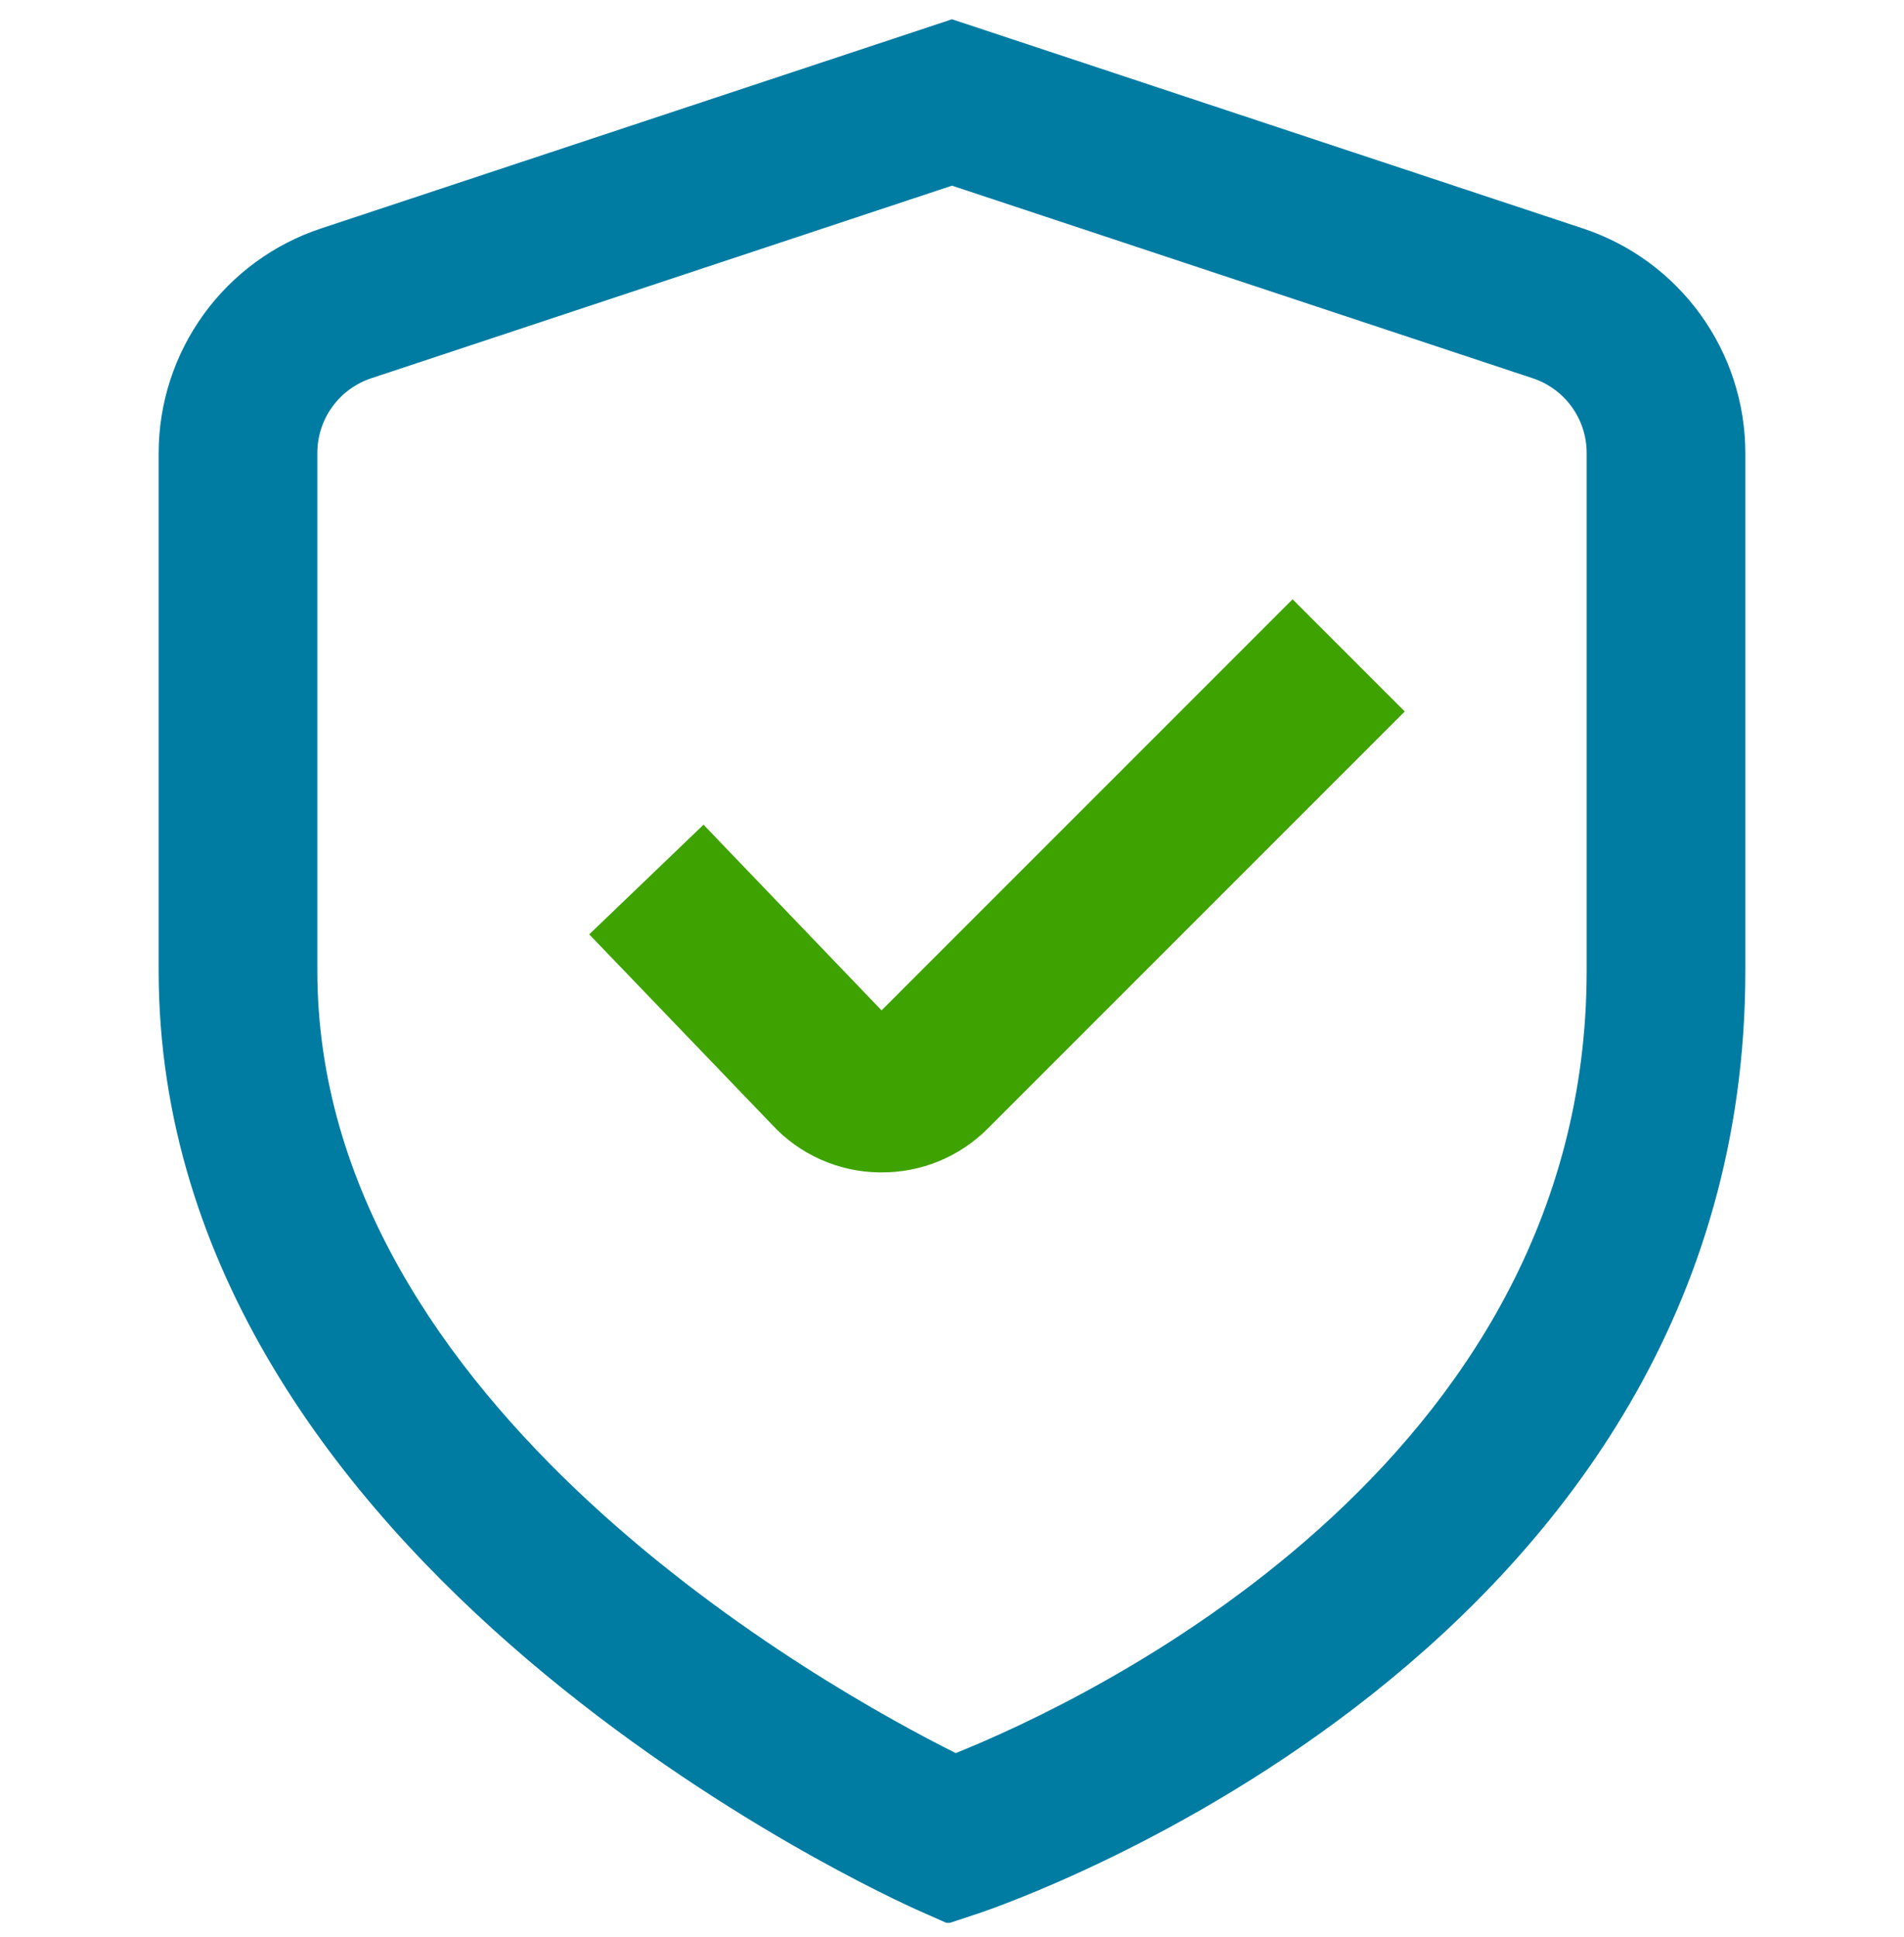 <svg width="58" height="59" viewBox="0 0 58 59" fill="none" xmlns="http://www.w3.org/2000/svg">
<g clip-path="url(#clip0_6_252)">
<path d="M28.874 58.587L28.019 58.208C27.067 57.79 4.833 47.749 4.833 29.566V13.799C4.834 12.282 5.314 10.804 6.204 9.575C7.094 8.346 8.349 7.429 9.79 6.955L29 0.587L48.21 6.955C49.651 7.429 50.906 8.346 51.796 9.575C52.686 10.804 53.166 12.282 53.167 13.799V29.566C53.167 50.293 30.721 57.974 29.764 58.293L28.874 58.587ZM29 5.655L11.32 11.518C10.839 11.675 10.42 11.98 10.123 12.39C9.826 12.8 9.666 13.293 9.667 13.799V29.566C9.667 42.843 25.23 51.456 29.114 53.396C32.99 51.838 48.333 44.701 48.333 29.566V13.799C48.334 13.293 48.174 12.8 47.877 12.39C47.58 11.98 47.161 11.675 46.68 11.518L29 5.655Z" fill="#007CA3"/>
<path d="M26.852 35.709H26.772C26.16 35.7 25.557 35.566 24.998 35.317C24.439 35.068 23.937 34.708 23.521 34.259L17.949 28.459L21.431 25.119L26.854 30.774L39.375 18.253L42.792 21.67L30.078 34.385C29.654 34.808 29.151 35.142 28.597 35.37C28.044 35.597 27.45 35.712 26.852 35.709Z" fill="#3EA300"/>
</g>
<defs>
<clipPath id="clip0_6_252">
<rect width="58" height="58" fill="white" transform="translate(0 0.566)"/>
</clipPath>
</defs>
</svg>
